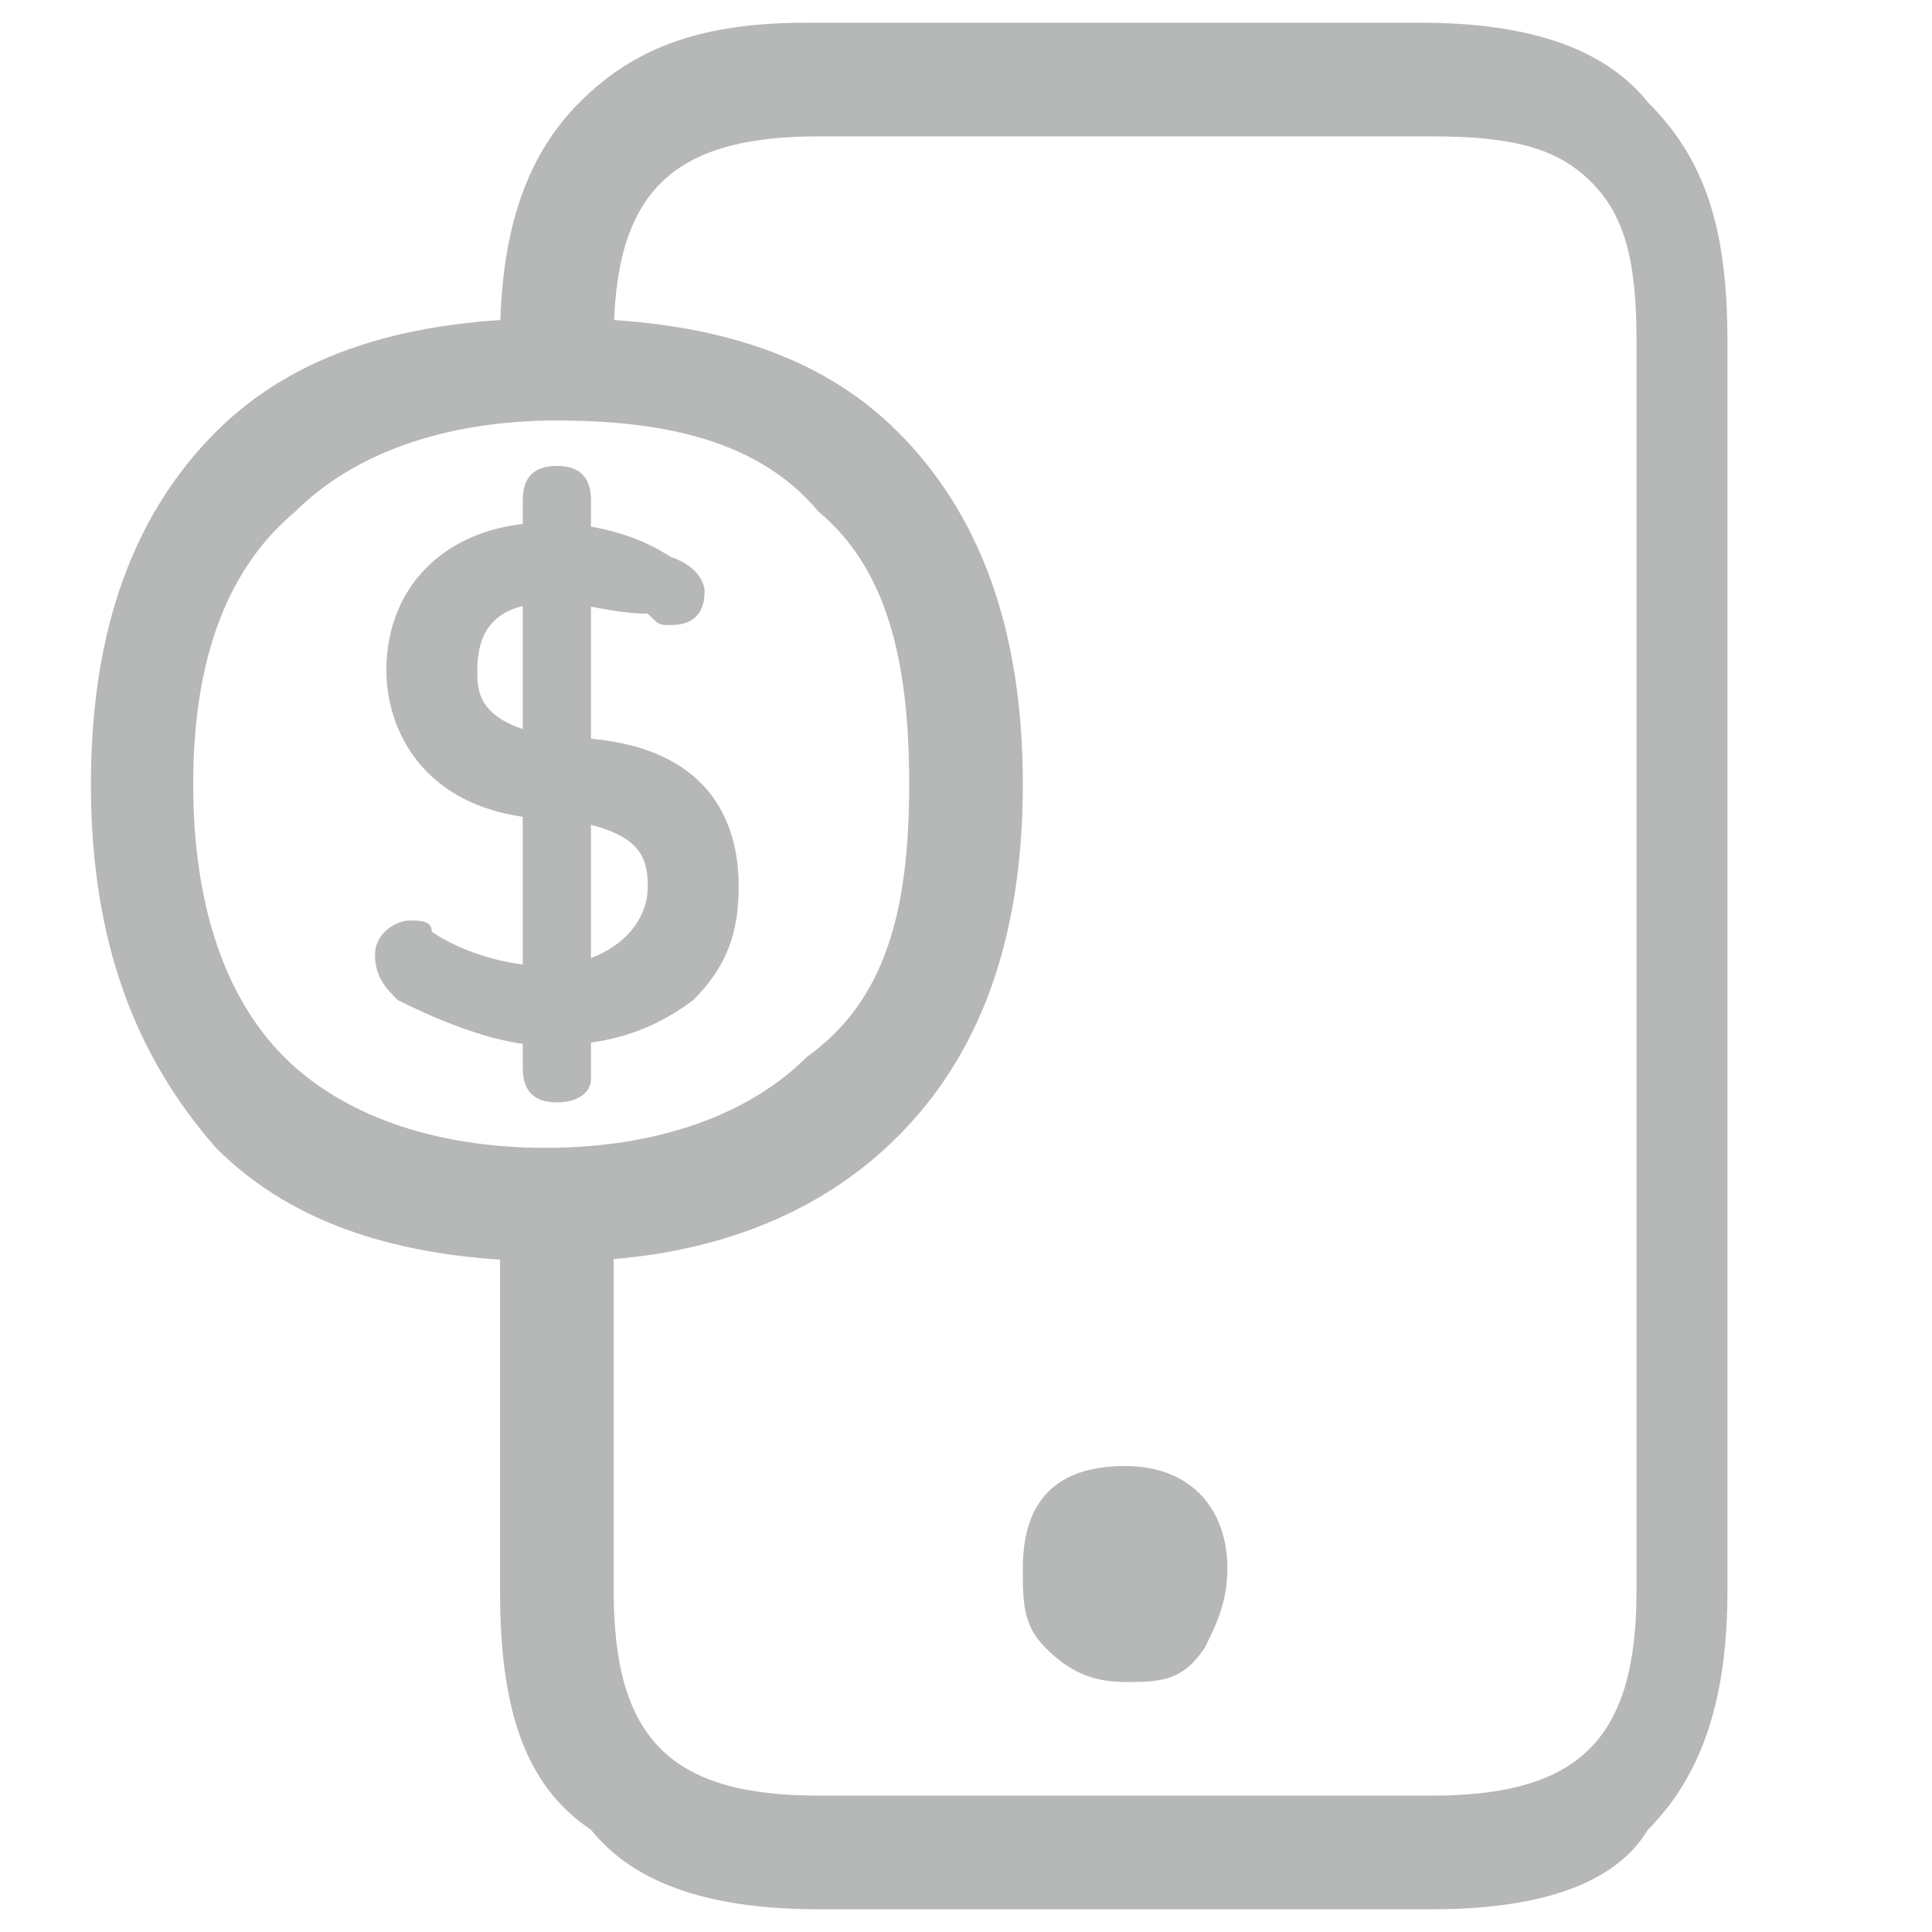 <?xml version="1.0" encoding="utf-8"?>
<!-- Generator: Adobe Illustrator 26.0.0, SVG Export Plug-In . SVG Version: 6.00 Build 0)  -->
<svg version="1.1" id="Capa_1" xmlns="http://www.w3.org/2000/svg" xmlns:xlink="http://www.w3.org/1999/xlink" x="0px" y="0px"
	 viewBox="0 0 17 17" style="enable-background:new 0 0 17 17;" xml:space="preserve">
<style type="text/css">
	.st0{fill:#B6B7B7;}
</style>
<g>
	<path class="st0" d="M3.6,8.6c-0.1,0-0.1-0.1-0.1-0.2c0-0.1,0.1-0.2,0.2-0.2c0,0,0.1,0,0.1,0c0.3,0.2,0.6,0.4,1.1,0.4
		c0.6,0,1-0.3,1-0.8c0-0.4-0.2-0.7-1-0.8L4.8,7C4,6.9,3.6,6.5,3.6,5.9c0-0.7,0.5-1.1,1.3-1.1c0.4,0,0.8,0.1,1,0.3C6,5.1,6,5.2,6,5.2
		C6,5.3,6,5.4,5.9,5.4h0c0,0-0.1,0-0.1,0C5.5,5.2,5.2,5.1,4.9,5.1C4.3,5.1,4,5.5,4,5.9c0,0.4,0.3,0.7,0.9,0.8l0.2,0
		c0.8,0.1,1.2,0.5,1.2,1.1C6.3,8.5,5.8,9,4.8,9C4.4,9,4,8.9,3.6,8.6L3.6,8.6z"/>
	<path class="st0" d="M4.8,9.2C4.4,9.2,3.9,9,3.5,8.8C3.4,8.7,3.3,8.6,3.3,8.4c0-0.2,0.2-0.3,0.3-0.3c0.1,0,0.2,0,0.2,0.1
		c0.3,0.2,0.7,0.3,1,0.3c0.5,0,0.9-0.3,0.9-0.7c0-0.3-0.1-0.5-0.8-0.6l-0.2,0C3.7,7.1,3.4,6.4,3.4,5.9c0-0.8,0.6-1.3,1.4-1.3
		c0.4,0,0.8,0.1,1.1,0.3C6.2,5,6.2,5.2,6.2,5.2c0,0.2-0.1,0.3-0.3,0.3c-0.1,0-0.1,0-0.2-0.1l0,0C5.4,5.4,5.1,5.3,4.9,5.3
		c-0.5,0-0.7,0.2-0.7,0.6c0,0.2,0,0.5,0.8,0.6l0.2,0c1.1,0.1,1.3,0.8,1.3,1.3c0,0.4-0.1,0.7-0.4,1C5.7,9.1,5.3,9.2,4.8,9.2L4.8,9.2z
		 M3.7,8.5C3.8,8.5,3.9,8.6,4,8.6C3.9,8.6,3.8,8.5,3.7,8.5C3.7,8.5,3.7,8.5,3.7,8.5L3.7,8.5z M5.3,6.9C5.6,7,5.9,7.2,6,7.4
		C5.8,7.1,5.5,7,5.3,6.9L5.3,6.9z M3.9,6.3c0.1,0.3,0.3,0.4,0.7,0.5C4.2,6.7,4,6.5,3.9,6.3z"/>
	<path class="st0" d="M4.9,9.7c-0.2,0-0.3-0.1-0.3-0.3V4.4c0-0.2,0.1-0.3,0.3-0.3c0.2,0,0.3,0.1,0.3,0.3v5.1
		C5.2,9.6,5.1,9.7,4.9,9.7z"/>
	<path class="st0" d="M4.9,11.1c-1.3,0-2.3-0.3-3-1C1.2,9.3,0.8,8.3,0.8,6.9s0.4-2.4,1.1-3.1c0.7-0.7,1.7-1,3-1s2.3,0.3,3,1
		C8.6,4.5,9,5.5,9,6.9S8.6,9.3,7.9,10C7.2,10.7,6.2,11.1,4.9,11.1z M4.9,3.7c-1,0-1.8,0.3-2.3,0.8C2,5,1.7,5.8,1.7,6.9
		S2,8.8,2.5,9.3c0.5,0.5,1.3,0.8,2.3,0.8s1.8-0.3,2.3-0.8C7.8,8.8,8,8,8,6.9S7.8,5,7.2,4.5C6.7,3.9,5.9,3.7,4.9,3.7L4.9,3.7z"/>
	<path class="st0" d="M12.6,16.8H7.2c-0.9,0-1.6-0.2-2-0.7C4.6,15.7,4.4,15,4.4,14v-3.2c0-0.3,0.2-0.5,0.5-0.5
		c0.3,0,0.5,0.2,0.5,0.5V14c0,1.3,0.5,1.8,1.8,1.8h5.4c1.3,0,1.8-0.5,1.8-1.8V3c0-0.7-0.1-1.1-0.4-1.4s-0.7-0.4-1.4-0.4H7.2
		C5.9,1.2,5.4,1.7,5.4,3c0,0.3-0.2,0.5-0.5,0.5C4.6,3.5,4.4,3.3,4.4,3c0-0.9,0.2-1.6,0.7-2.1c0.5-0.5,1.1-0.7,2-0.7h5.4
		c0.9,0,1.6,0.2,2,0.7c0.5,0.5,0.7,1.1,0.7,2.1v11c0,0.9-0.2,1.6-0.7,2.1C14.2,16.6,13.5,16.8,12.6,16.8z"/>
	<path class="st0" d="M9.9,13.2c-0.4,0-0.7,0.2-0.7,0.7c0,0.2,0.1,0.4,0.2,0.5c0.1,0.1,0.3,0.2,0.5,0.2c0.2,0,0.4-0.1,0.5-0.2
		c0.1-0.1,0.2-0.3,0.2-0.5C10.6,13.4,10.3,13.2,9.9,13.2z"/>
	<path class="st0" d="M9.9,14.8c-0.3,0-0.5-0.1-0.7-0.3c-0.2-0.2-0.2-0.4-0.2-0.7c0-0.6,0.3-0.9,0.9-0.9s0.9,0.4,0.9,0.9
		c0,0.3-0.1,0.5-0.2,0.7C10.4,14.8,10.2,14.8,9.9,14.8L9.9,14.8z M9.9,13.4c-0.3,0-0.5,0.1-0.5,0.5c0,0.2,0,0.3,0.1,0.4
		s0.2,0.1,0.3,0.1c0.2,0,0.3,0,0.3-0.1c0.1-0.1,0.1-0.2,0.1-0.4C10.3,13.6,10.2,13.4,9.9,13.4z"/>
</g>
</svg>
